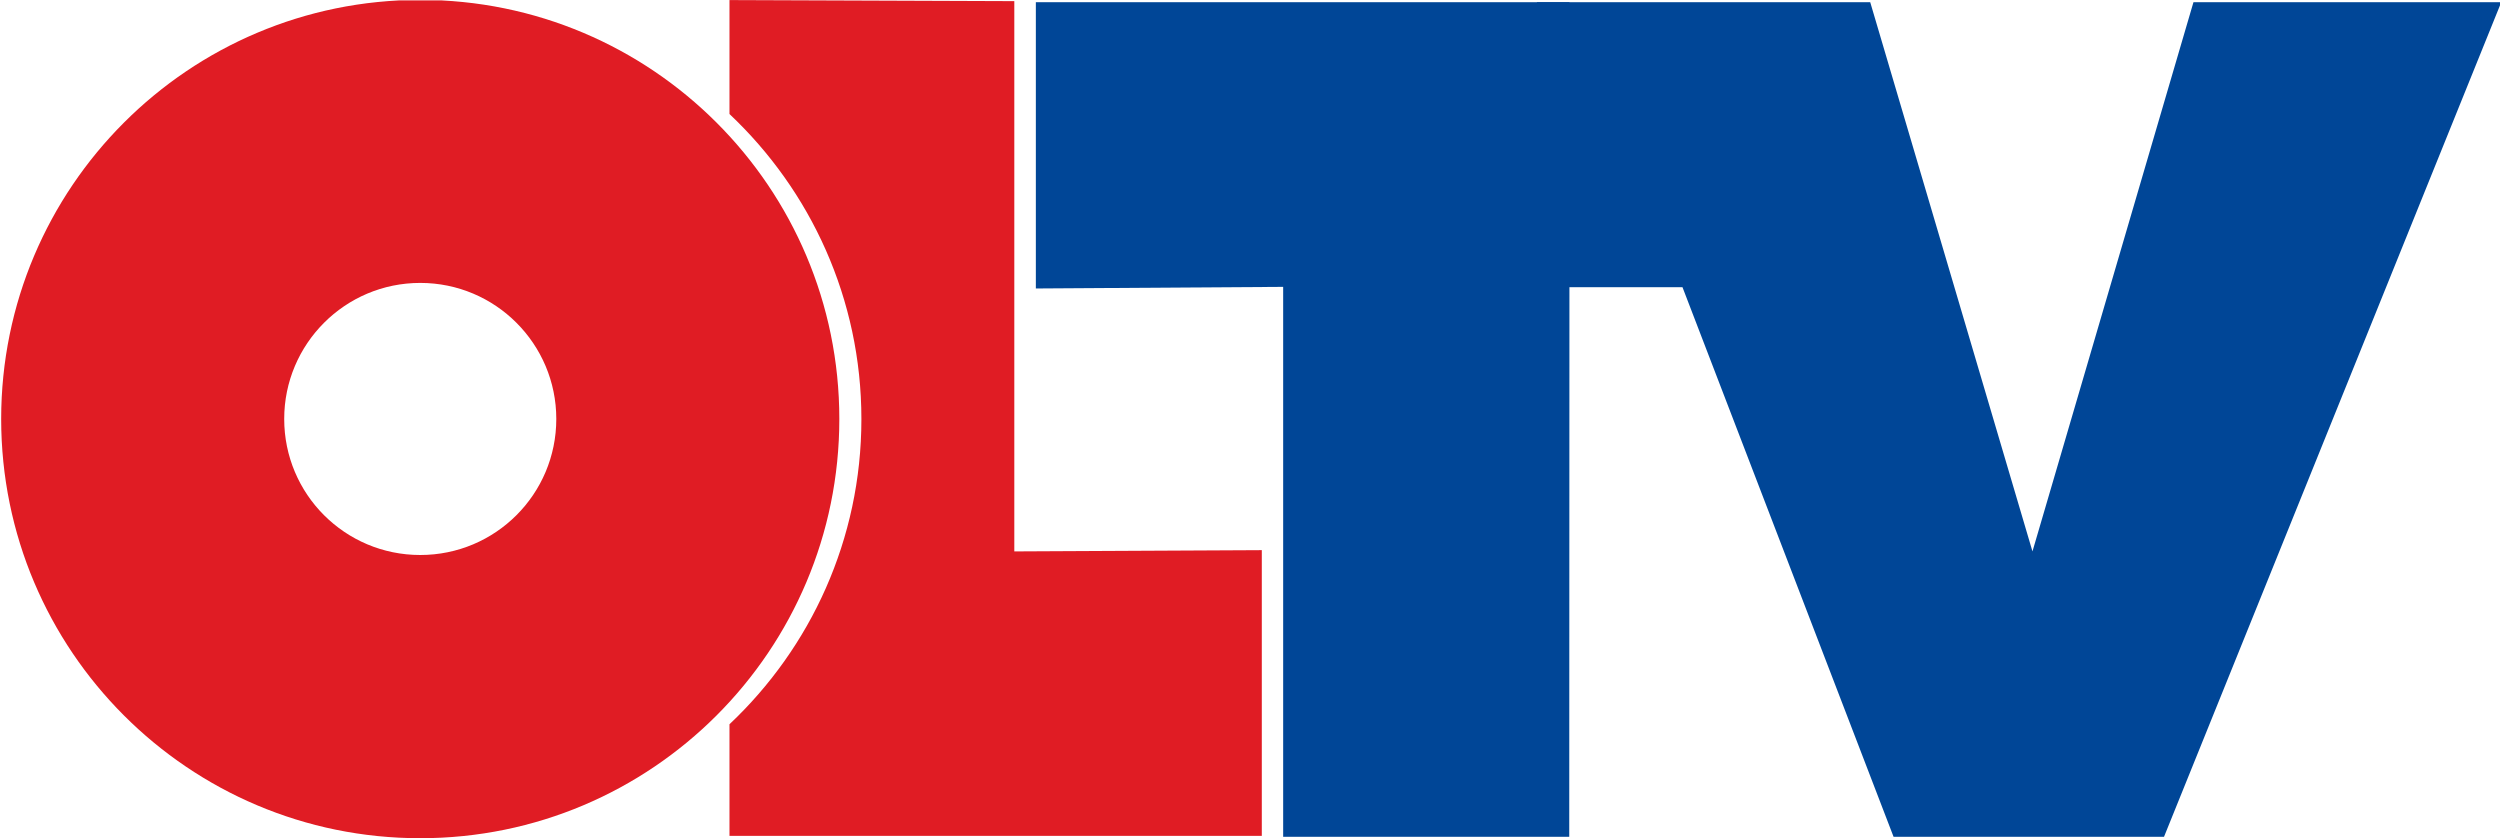 <svg width="800" height="268.21" enable-background="new 0 0 155 45" version="1.1" viewBox="0 0 800 268.22" xml:space="preserve" xmlns="http://www.w3.org/2000/svg"><defs><clipPath id="clipPath29656"><path d="m344.71 529.21h13.93v4.67h-13.93z"/></clipPath><clipPath id="clipPath29640"><path d="m0 0h595.28v841.89h-595.28z"/></clipPath></defs><g transform="matrix(57.434 0 0 -57.434 -19798 30663)"><g clip-path="url(#clipPath29640)"><g transform="translate(356.93 533.87)"><path d="m0 0-0.897-3.06-0.904 3.06h-1.857v-1.588h0.811l1.176-3.062h1.507l1.879 4.65z" fill="#004697"/></g><g transform="translate(350.48 533.87)"><path d="m0 0v-1.595l1.378 9e-3v-3.064h1.594l1e-3 3.01v1.64z" fill="#004697"/></g></g></g><g transform="matrix(57.434 0 0 -57.434 -19798 30663)"><g clip-path="url(#clipPath29656)"><g transform="translate(350.36 530.81)"><path d="m0 0v3.066l-1.587 6e-3v-0.635c0.452-0.426 0.735-1.03 0.735-1.7s-0.283-1.274-0.735-1.7v-0.622h2.966v1.592z" fill="#e01c24"/></g><g transform="translate(347.05 530.79)"><path d="m0 0c-0.419 0-0.758 0.339-0.758 0.758 0 0.418 0.339 0.758 0.758 0.758s0.758-0.34 0.758-0.758c0-0.419-0.339-0.758-0.758-0.758m0 3.093c-1.29 0-2.335-1.046-2.335-2.335 0-1.29 1.045-2.336 2.335-2.336s2.335 1.046 2.335 2.336c0 1.289-1.045 2.335-2.335 2.335" fill="#e01c24"/></g></g></g></svg>
